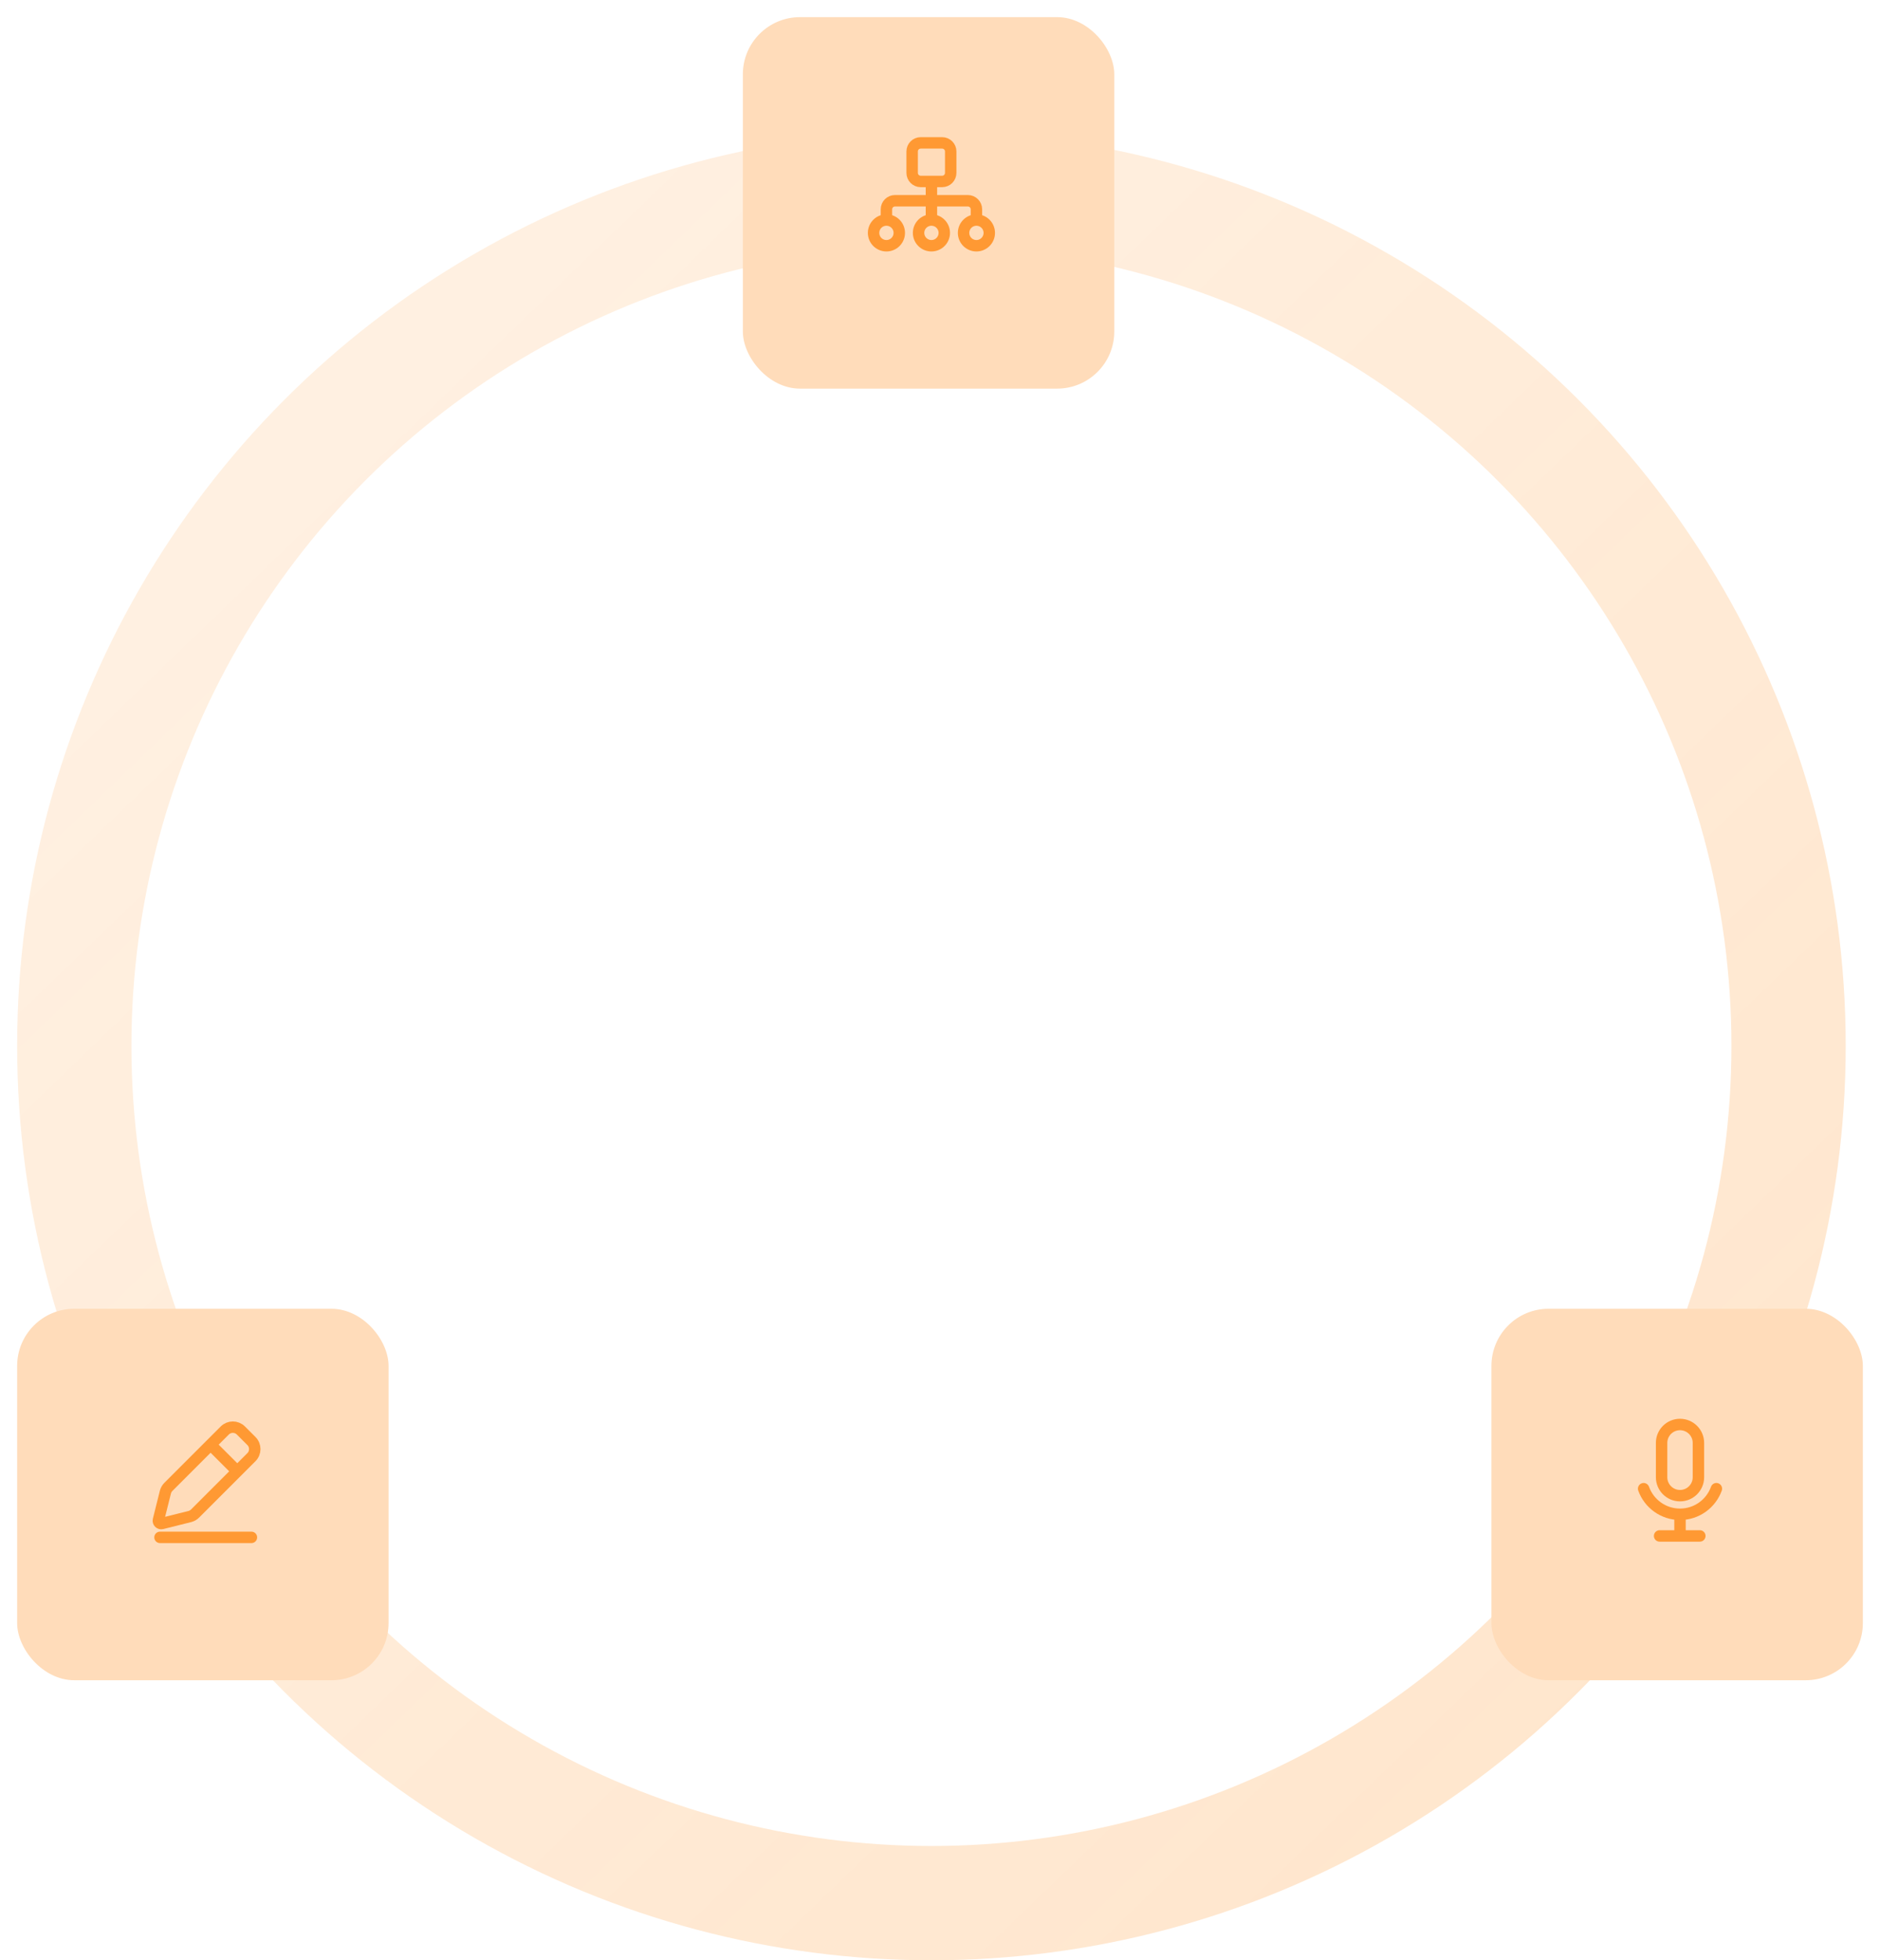 <svg width="329" height="343" viewBox="0 0 329 343" fill="none" xmlns="http://www.w3.org/2000/svg">
<circle cx="163" cy="183" r="150" stroke="url(#paint0_linear_65_96)" stroke-opacity="0.34" stroke-width="20"/>
<g filter="url(#filter0_d_65_96)">
<rect x="130" width="65" height="65" rx="10" fill="#FFDCBA"/>
</g>
<path d="M159.625 30.25V26.5C159.625 25.672 160.297 25 161.125 25H164.875C165.703 25 166.375 25.672 166.375 26.5V30.25C166.375 31.078 165.703 31.75 164.875 31.75H161.125C160.297 31.75 159.625 31.078 159.625 30.25Z" stroke="#FF9933" stroke-width="2"/>
<path d="M157.375 40.75C157.375 39.507 156.368 38.5 155.125 38.5C153.882 38.5 152.875 39.507 152.875 40.75C152.875 41.993 153.882 43 155.125 43C156.368 43 157.375 41.993 157.375 40.75Z" stroke="#FF9933" stroke-width="2"/>
<path d="M165.25 40.75C165.25 39.507 164.243 38.5 163 38.5C161.757 38.5 160.75 39.507 160.75 40.75C160.75 41.993 161.757 43 163 43C164.243 43 165.25 41.993 165.25 40.75Z" stroke="#FF9933" stroke-width="2"/>
<path d="M173.125 40.75C173.125 39.507 172.118 38.5 170.875 38.5C169.632 38.5 168.625 39.507 168.625 40.75C168.625 41.993 169.632 43 170.875 43C172.118 43 173.125 41.993 173.125 40.75Z" stroke="#FF9933" stroke-width="2"/>
<path d="M163 31.75V35.125M163 38.5V35.125M163 35.125H169.375C170.203 35.125 170.875 35.797 170.875 36.625V38.5M163 35.125H156.625C155.797 35.125 155.125 35.797 155.125 36.625V38.5" stroke="#FF9933" stroke-width="2"/>
<g filter="url(#filter1_d_65_96)">
<rect x="261" y="226" width="65" height="65" rx="10" fill="#FFDCBA"/>
</g>
<path d="M290.779 258.481V252.472C290.779 250.693 292.222 249.25 294.001 249.25C295.781 249.25 297.224 250.693 297.224 252.472V258.481C297.224 260.261 295.781 261.704 294.001 261.704C292.222 261.704 290.779 260.261 290.779 258.481Z" stroke="#FF9933" stroke-width="2"/>
<path d="M290.43 267.75C289.878 267.75 289.43 268.198 289.43 268.75C289.43 269.302 289.878 269.75 290.43 269.75V267.75ZM297.472 269.75C298.025 269.75 298.472 269.302 298.472 268.75C298.472 268.198 298.025 267.75 297.472 267.75V269.75ZM290.43 269.75H297.472V267.75H290.43V269.75Z" fill="#FF9933"/>
<path d="M294.001 265.115L294.001 268.089" stroke="#FF9933" stroke-width="2" stroke-linecap="round"/>
<path d="M288.576 260.144C288.39 259.624 287.817 259.353 287.298 259.54C286.778 259.726 286.507 260.299 286.694 260.819L288.576 260.144ZM301.309 260.819C301.496 260.299 301.225 259.726 300.706 259.54C300.186 259.353 299.613 259.624 299.427 260.144L301.309 260.819ZM294.002 263.961C291.504 263.961 289.374 262.37 288.576 260.144L286.694 260.819C287.768 263.815 290.633 265.961 294.002 265.961V263.961ZM299.427 260.144C298.629 262.37 296.5 263.961 294.002 263.961V265.961C297.37 265.961 300.235 263.815 301.309 260.819L299.427 260.144Z" fill="#FF9933"/>
<g filter="url(#filter2_d_65_96)">
<rect x="3" y="226" width="65" height="65" rx="10" fill="#FFDCBA"/>
</g>
<path d="M44 269L28 269" stroke="#FF9933" stroke-width="2" stroke-linecap="round" stroke-linejoin="round"/>
<path d="M41.523 257.444L34.136 264.831C33.88 265.087 33.559 265.269 33.207 265.357L28.331 266.576C27.964 266.668 27.633 266.336 27.724 265.97L28.943 261.093C29.031 260.741 29.213 260.42 29.469 260.164L36.856 252.777M41.523 257.444L43.998 254.969C44.779 254.188 44.779 252.922 43.998 252.141L42.159 250.303C41.378 249.521 40.112 249.521 39.331 250.303L36.856 252.777M41.523 257.444L36.856 252.777" stroke="#FF9933" stroke-width="2"/>
<defs>
<filter id="filter0_d_65_96" x="127" y="0" width="71" height="71" filterUnits="userSpaceOnUse" color-interpolation-filters="sRGB">
<feFlood flood-opacity="0" result="BackgroundImageFix"/>
<feColorMatrix in="SourceAlpha" type="matrix" values="0 0 0 0 0 0 0 0 0 0 0 0 0 0 0 0 0 0 127 0" result="hardAlpha"/>
<feOffset dy="3"/>
<feGaussianBlur stdDeviation="1.5"/>
<feComposite in2="hardAlpha" operator="out"/>
<feColorMatrix type="matrix" values="0 0 0 0 0 0 0 0 0 0 0 0 0 0 0 0 0 0 0.25 0"/>
<feBlend mode="normal" in2="BackgroundImageFix" result="effect1_dropShadow_65_96"/>
<feBlend mode="normal" in="SourceGraphic" in2="effect1_dropShadow_65_96" result="shape"/>
</filter>
<filter id="filter1_d_65_96" x="258" y="226" width="71" height="71" filterUnits="userSpaceOnUse" color-interpolation-filters="sRGB">
<feFlood flood-opacity="0" result="BackgroundImageFix"/>
<feColorMatrix in="SourceAlpha" type="matrix" values="0 0 0 0 0 0 0 0 0 0 0 0 0 0 0 0 0 0 127 0" result="hardAlpha"/>
<feOffset dy="3"/>
<feGaussianBlur stdDeviation="1.5"/>
<feComposite in2="hardAlpha" operator="out"/>
<feColorMatrix type="matrix" values="0 0 0 0 0 0 0 0 0 0 0 0 0 0 0 0 0 0 0.25 0"/>
<feBlend mode="normal" in2="BackgroundImageFix" result="effect1_dropShadow_65_96"/>
<feBlend mode="normal" in="SourceGraphic" in2="effect1_dropShadow_65_96" result="shape"/>
</filter>
<filter id="filter2_d_65_96" x="0" y="226" width="71" height="71" filterUnits="userSpaceOnUse" color-interpolation-filters="sRGB">
<feFlood flood-opacity="0" result="BackgroundImageFix"/>
<feColorMatrix in="SourceAlpha" type="matrix" values="0 0 0 0 0 0 0 0 0 0 0 0 0 0 0 0 0 0 127 0" result="hardAlpha"/>
<feOffset dy="3"/>
<feGaussianBlur stdDeviation="1.5"/>
<feComposite in2="hardAlpha" operator="out"/>
<feColorMatrix type="matrix" values="0 0 0 0 0 0 0 0 0 0 0 0 0 0 0 0 0 0 0.25 0"/>
<feBlend mode="normal" in2="BackgroundImageFix" result="effect1_dropShadow_65_96"/>
<feBlend mode="normal" in="SourceGraphic" in2="effect1_dropShadow_65_96" result="shape"/>
</filter>
<linearGradient id="paint0_linear_65_96" x1="449.5" y1="507" x2="40.5" y2="83" gradientUnits="userSpaceOnUse">
<stop stop-color="#FF9933" stop-opacity="0.95"/>
<stop offset="1" stop-color="#FF9933" stop-opacity="0.43"/>
</linearGradient>
</defs>
</svg>
